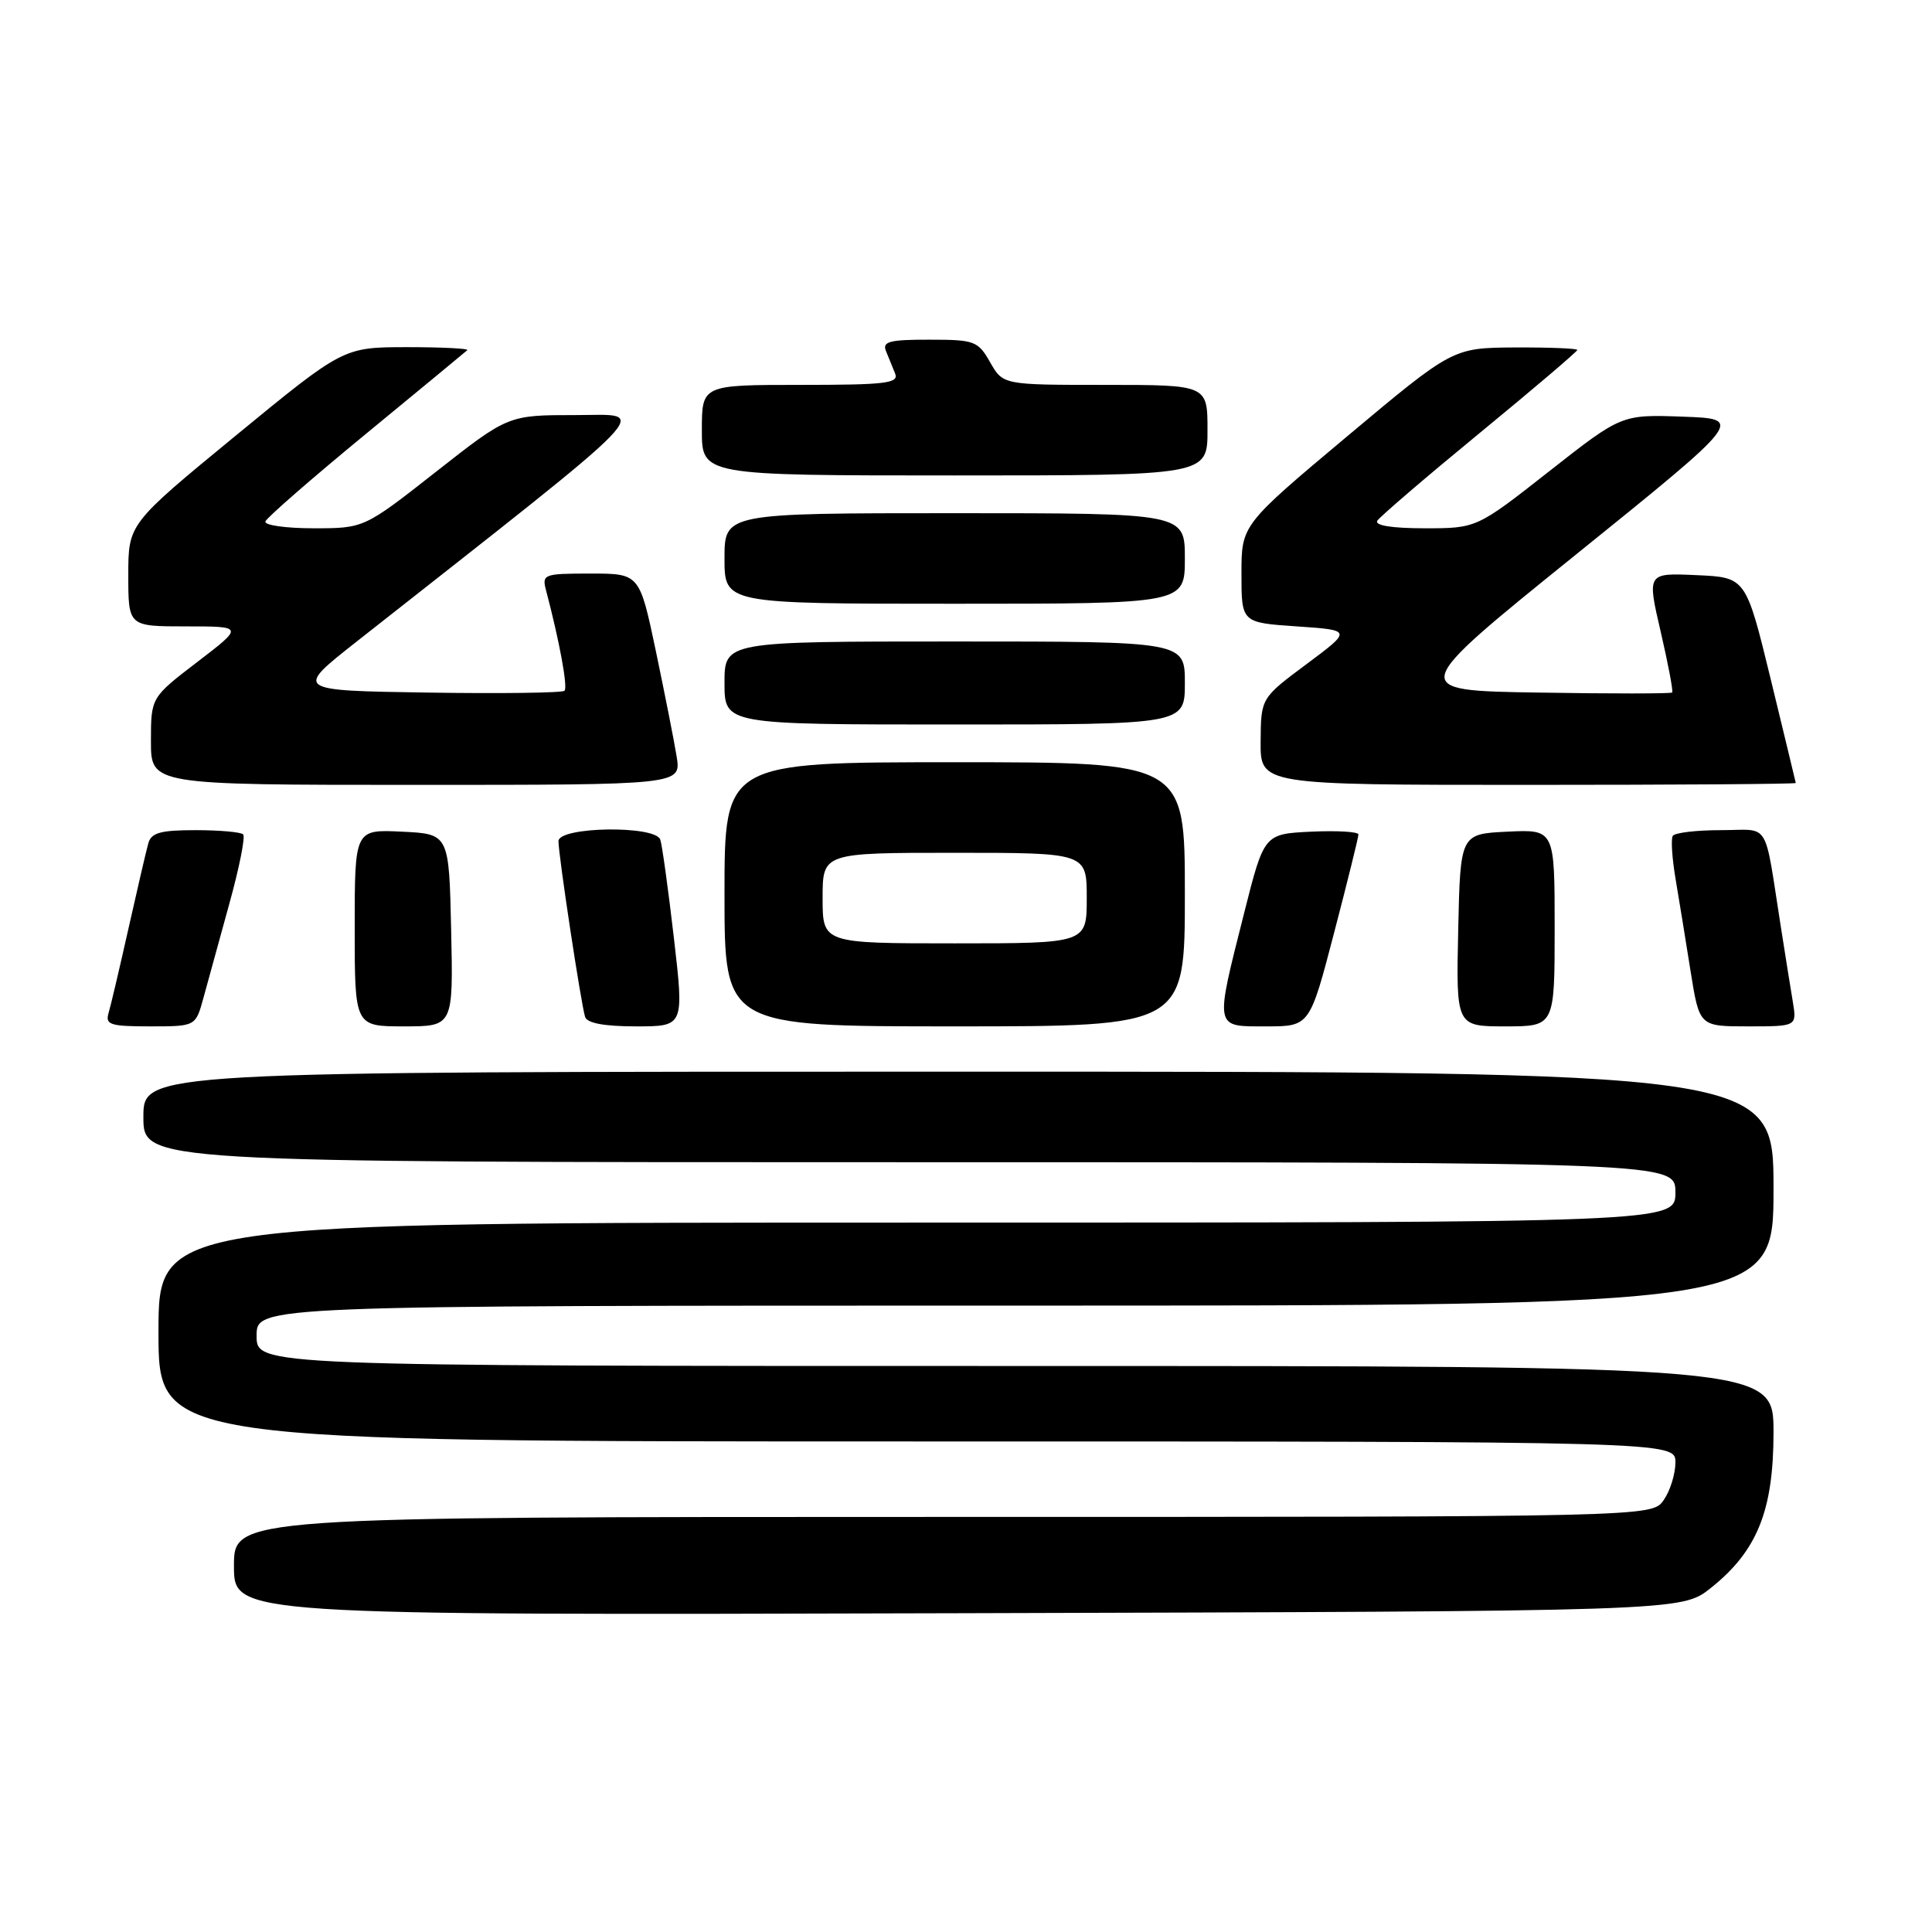 <?xml version="1.0" encoding="UTF-8" standalone="no"?>
<!DOCTYPE svg PUBLIC "-//W3C//DTD SVG 1.1//EN" "http://www.w3.org/Graphics/SVG/1.1/DTD/svg11.dtd" >
<svg xmlns="http://www.w3.org/2000/svg" xmlns:xlink="http://www.w3.org/1999/xlink" version="1.1" viewBox="0 0 256 256">
 <g >
 <path fill="currentColor"
d=" M 226.66 210.44 C 232.84 205.53 235.00 200.17 235.00 189.79 C 235.00 181.00 235.00 181.00 134.50 181.00 C 34.00 181.00 34.00 181.00 34.00 177.00 C 34.00 173.00 34.00 173.00 134.50 173.00 C 235.00 173.00 235.00 173.00 235.00 157.50 C 235.00 142.00 235.00 142.00 127.00 142.00 C 19.00 142.00 19.00 142.00 19.00 148.00 C 19.00 154.00 19.00 154.00 120.50 154.00 C 222.00 154.00 222.00 154.00 222.00 158.00 C 222.00 162.00 222.00 162.00 121.50 162.00 C 21.00 162.00 21.00 162.00 21.00 176.50 C 21.00 191.00 21.00 191.00 121.50 191.00 C 222.00 191.00 222.00 191.00 222.00 193.78 C 222.00 195.31 221.30 197.56 220.44 198.78 C 218.89 201.00 218.89 201.00 124.94 201.00 C 31.00 201.00 31.00 201.00 31.00 207.51 C 31.00 214.03 31.00 214.03 126.91 213.76 C 222.81 213.50 222.81 213.50 226.66 210.44 Z  M 26.95 132.25 C 27.51 130.19 29.05 124.59 30.37 119.81 C 31.70 115.03 32.53 110.86 32.22 110.56 C 31.92 110.25 29.07 110.00 25.90 110.00 C 21.26 110.00 20.04 110.34 19.65 111.75 C 19.38 112.71 18.20 117.78 17.03 123.00 C 15.86 128.22 14.67 133.29 14.38 134.25 C 13.93 135.78 14.62 136.00 19.89 136.00 C 25.92 136.00 25.92 136.00 26.95 132.25 Z  M 59.78 123.25 C 59.50 110.50 59.50 110.50 53.25 110.20 C 47.00 109.90 47.00 109.90 47.00 122.95 C 47.00 136.00 47.00 136.00 53.53 136.00 C 60.06 136.00 60.06 136.00 59.78 123.25 Z  M 89.29 124.25 C 88.54 117.79 87.73 111.94 87.49 111.25 C 86.83 109.33 74.00 109.53 74.00 111.46 C 74.00 113.34 77.00 133.10 77.53 134.75 C 77.80 135.58 80.09 136.00 84.30 136.00 C 90.65 136.00 90.65 136.00 89.29 124.25 Z  M 157.00 118.50 C 157.00 101.00 157.00 101.00 126.50 101.00 C 96.00 101.00 96.00 101.00 96.00 118.50 C 96.00 136.00 96.00 136.00 126.50 136.00 C 157.00 136.00 157.00 136.00 157.00 118.50 Z  M 176.77 123.62 C 178.55 116.81 180.00 110.94 180.00 110.57 C 180.00 110.21 177.19 110.04 173.75 110.20 C 167.50 110.50 167.50 110.50 164.85 121.00 C 160.95 136.46 160.86 136.00 167.77 136.00 C 173.54 136.00 173.54 136.00 176.77 123.62 Z  M 206.00 122.95 C 206.00 109.90 206.00 109.90 199.75 110.20 C 193.50 110.50 193.50 110.50 193.22 123.25 C 192.94 136.00 192.94 136.00 199.47 136.00 C 206.00 136.00 206.00 136.00 206.00 122.95 Z  M 237.56 132.75 C 237.26 130.96 236.56 126.58 236.00 123.00 C 233.69 108.37 234.69 110.00 228.01 110.00 C 224.77 110.00 221.91 110.34 221.65 110.76 C 221.39 111.17 221.56 113.76 222.03 116.51 C 222.49 119.25 223.39 124.76 224.02 128.75 C 225.18 136.00 225.18 136.00 231.64 136.00 C 238.09 136.00 238.09 136.00 237.56 132.75 Z  M 89.66 100.25 C 89.33 98.19 88.08 91.89 86.90 86.25 C 84.74 76.00 84.74 76.00 78.25 76.00 C 72.02 76.00 71.79 76.09 72.36 78.25 C 74.13 84.95 75.26 91.07 74.80 91.53 C 74.52 91.81 66.35 91.92 56.65 91.77 C 39.01 91.50 39.01 91.50 47.26 85.01 C 88.25 52.75 86.07 55.00 76.27 55.00 C 67.34 55.00 67.34 55.00 57.79 62.50 C 48.24 70.00 48.24 70.00 41.54 70.00 C 37.85 70.00 34.98 69.59 35.17 69.09 C 35.35 68.59 41.35 63.36 48.50 57.48 C 55.65 51.60 61.69 46.61 61.92 46.40 C 62.15 46.18 58.55 46.00 53.92 46.00 C 45.50 46.01 45.50 46.01 31.25 57.71 C 17.00 69.42 17.00 69.42 17.00 76.21 C 17.00 83.00 17.00 83.00 24.65 83.00 C 32.30 83.00 32.30 83.00 26.15 87.71 C 20.00 92.42 20.00 92.42 20.00 98.21 C 20.00 104.00 20.00 104.00 55.13 104.00 C 90.26 104.00 90.26 104.00 89.66 100.25 Z  M 237.95 103.75 C 237.93 103.61 236.43 97.42 234.63 90.00 C 231.34 76.50 231.34 76.50 224.79 76.21 C 218.24 75.91 218.24 75.91 220.05 83.70 C 221.04 87.98 221.73 91.61 221.57 91.76 C 221.41 91.92 213.46 91.93 203.89 91.77 C 186.50 91.50 186.50 91.50 208.80 73.50 C 231.10 55.50 231.10 55.50 222.98 55.21 C 214.86 54.92 214.86 54.92 205.26 62.46 C 195.66 70.00 195.66 70.00 188.77 70.00 C 184.46 70.00 182.11 69.63 182.50 69.00 C 182.84 68.46 188.94 63.23 196.06 57.38 C 203.18 51.53 209.00 46.58 209.00 46.37 C 209.00 46.17 205.29 46.02 200.75 46.04 C 192.50 46.09 192.50 46.09 178.50 57.82 C 164.50 69.56 164.50 69.56 164.50 76.03 C 164.50 82.50 164.50 82.50 171.83 83.00 C 179.16 83.50 179.16 83.50 173.12 88.00 C 167.08 92.50 167.08 92.50 167.04 98.25 C 167.00 104.00 167.00 104.00 202.50 104.00 C 222.03 104.00 237.98 103.89 237.95 103.75 Z  M 157.00 90.50 C 157.00 85.00 157.00 85.00 126.50 85.00 C 96.00 85.00 96.00 85.00 96.00 90.50 C 96.00 96.00 96.00 96.00 126.50 96.00 C 157.00 96.00 157.00 96.00 157.00 90.50 Z  M 157.00 74.00 C 157.00 68.00 157.00 68.00 126.50 68.00 C 96.00 68.00 96.00 68.00 96.00 74.00 C 96.00 80.00 96.00 80.00 126.50 80.00 C 157.00 80.00 157.00 80.00 157.00 74.00 Z  M 160.00 57.00 C 160.00 51.00 160.00 51.00 146.45 51.00 C 132.91 51.00 132.91 51.00 131.20 48.01 C 129.59 45.18 129.15 45.01 123.14 45.01 C 117.89 45.00 116.89 45.26 117.39 46.50 C 117.73 47.33 118.27 48.68 118.61 49.50 C 119.13 50.79 117.36 51.00 106.11 51.00 C 93.00 51.00 93.00 51.00 93.00 57.00 C 93.00 63.00 93.00 63.00 126.50 63.00 C 160.00 63.00 160.00 63.00 160.00 57.00 Z  M 109.00 119.00 C 109.00 113.00 109.00 113.00 126.50 113.00 C 144.00 113.00 144.00 113.00 144.00 119.00 C 144.00 125.00 144.00 125.00 126.50 125.00 C 109.00 125.00 109.00 125.00 109.00 119.00 Z "/>
</g>
</svg>